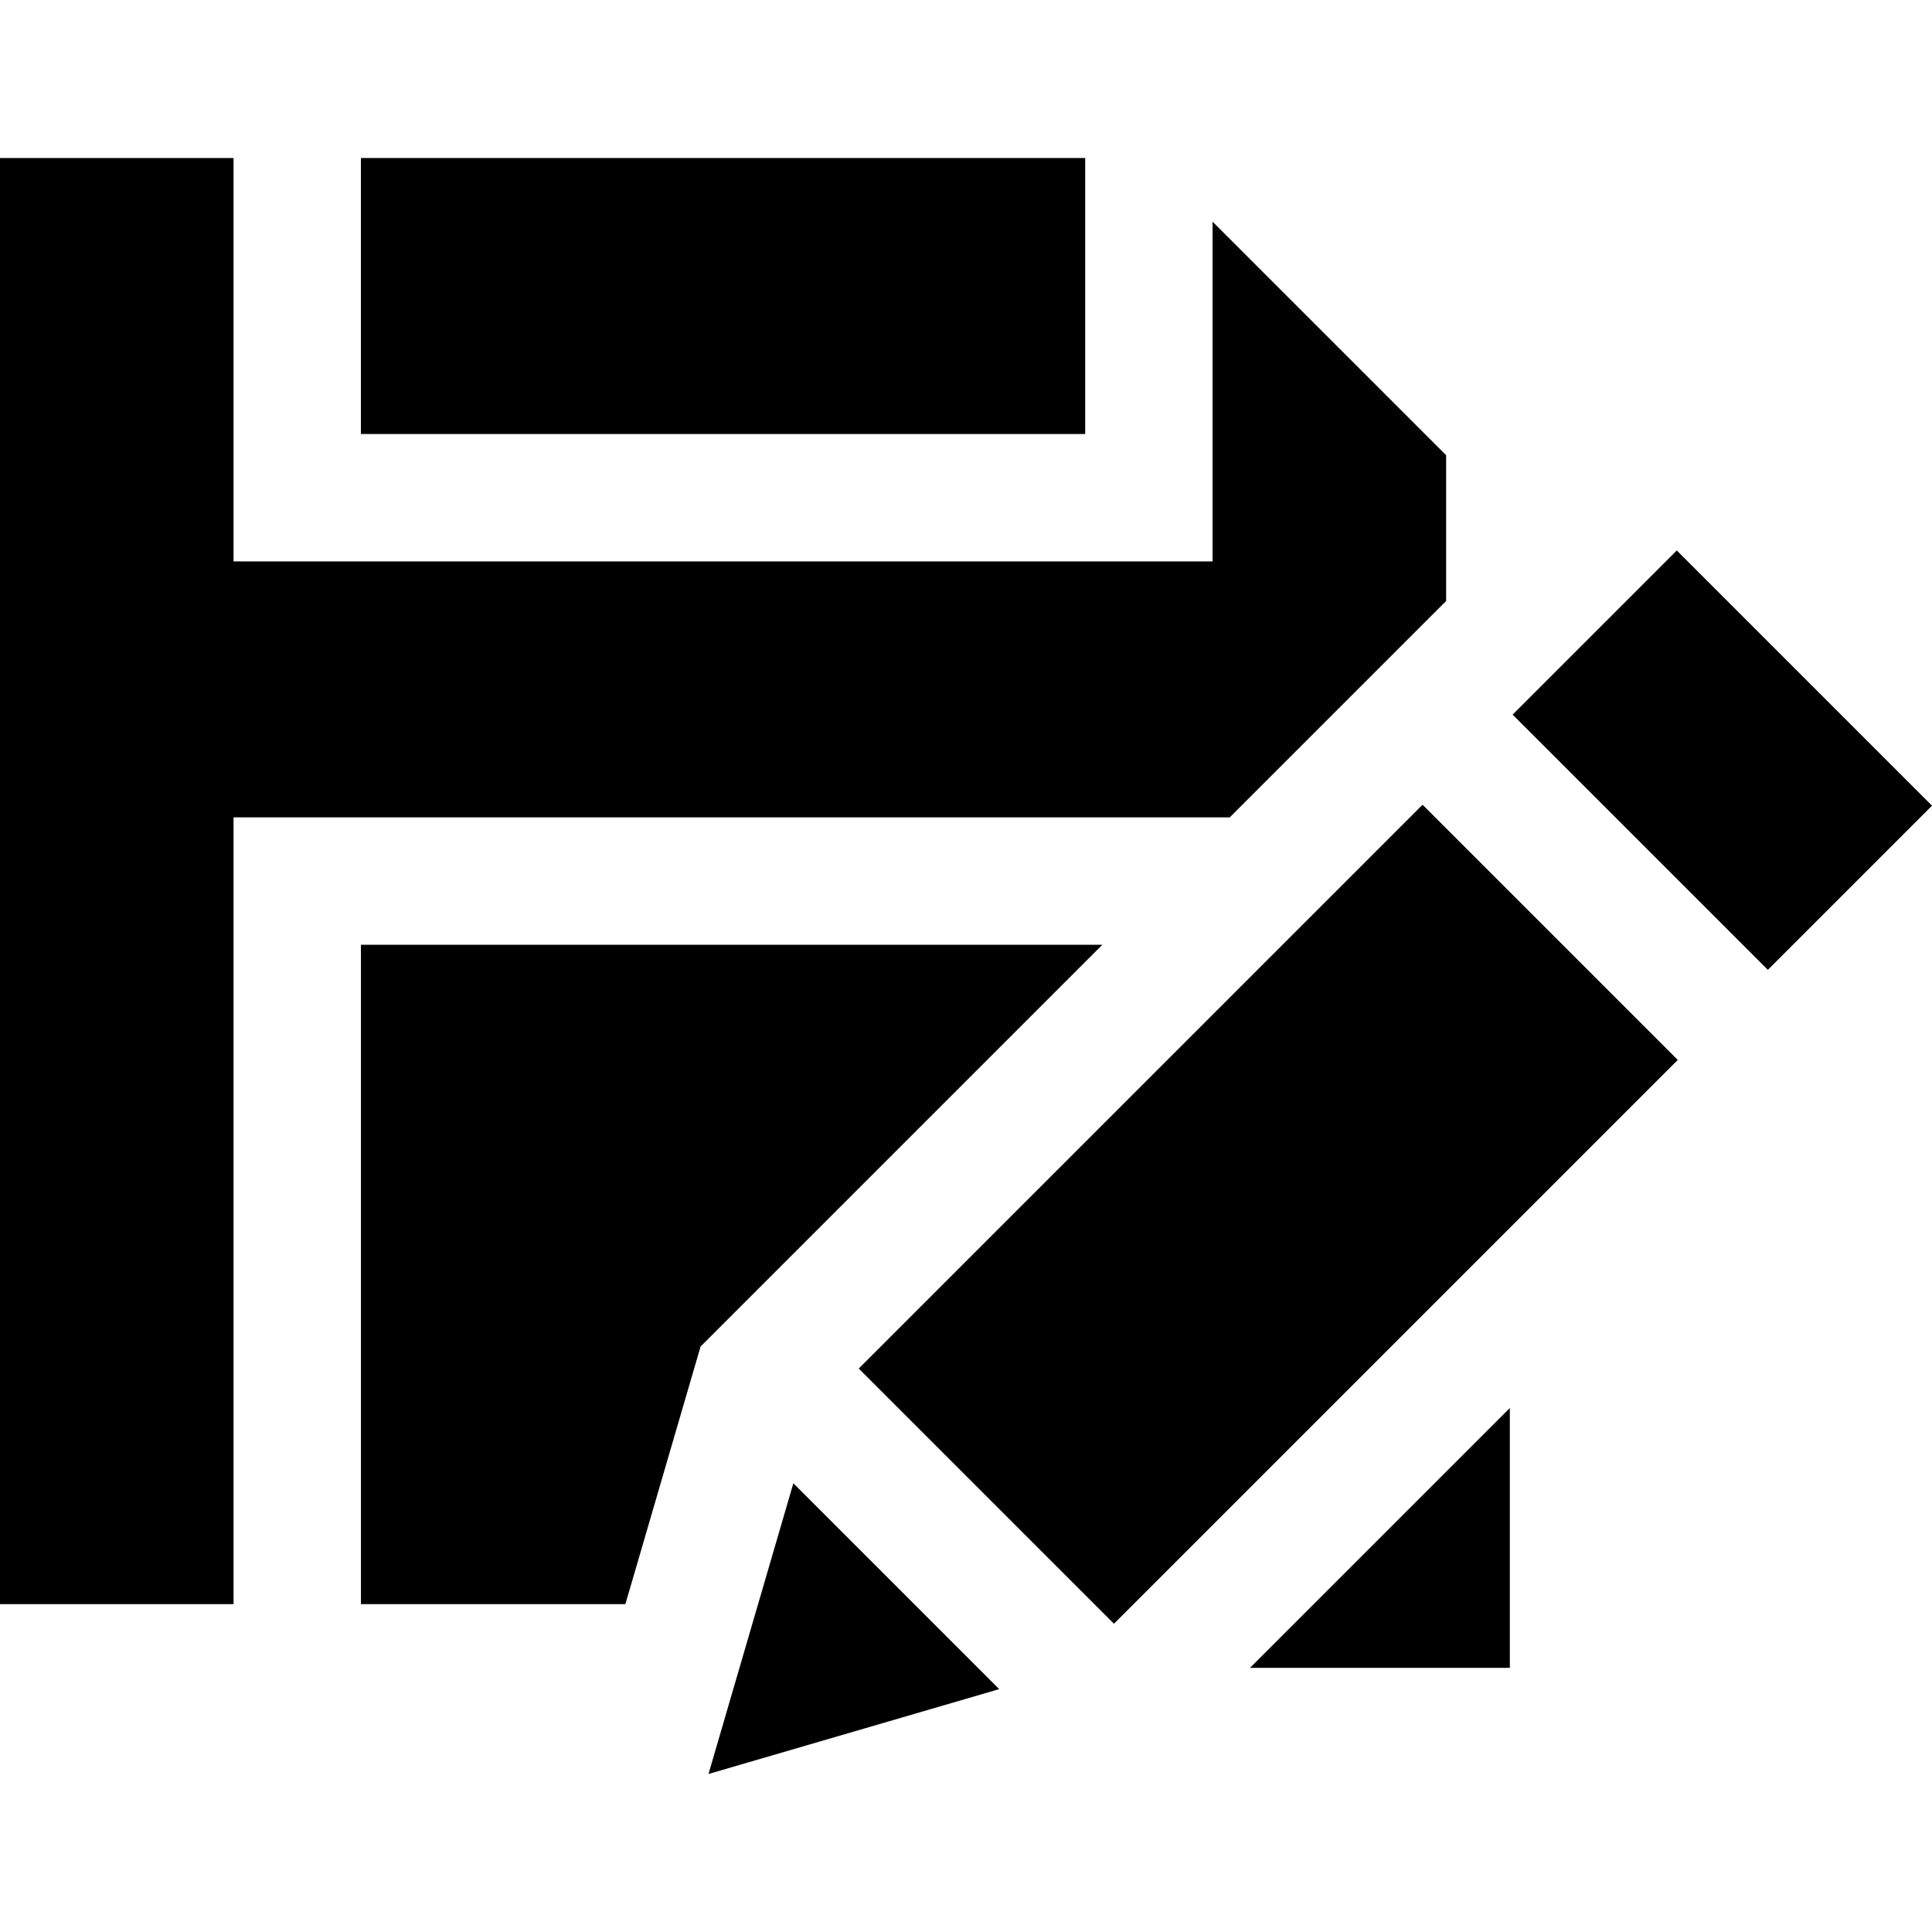 <?xml version="1.0" encoding="iso-8859-1"?>
<!-- Generator: Adobe Illustrator 19.1.0, SVG Export Plug-In . SVG Version: 6.00 Build 0)  -->
<svg version="1.1" id="Capa_1" xmlns="http://www.w3.org/2000/svg" xmlns:xlink="http://www.w3.org/1999/xlink" x="0px" y="0px"
	 viewBox="0 0 454.996 454.996" style="enable-background:new 0 0 454.996 454.996;" xml:space="preserve">
<g>
	<polygon points="355.571,392.783 355.571,331.597 294.385,392.783 	"/>
	<rect x="85" y="37.212" width="170.571" height="65"/>
	<polygon points="340.571,141.535 340.571,107.212 285.571,52.212 285.571,132.212 55,132.212 55,37.212 0,37.212 0,377.783 
		55,377.783 55,192.497 289.609,192.497 	"/>
	<polygon points="178.531,377.783 166.854,417.783 235.318,397.797 186.84,349.319 	"/>
	<polygon points="259.609,222.497 85,222.497 85,377.783 147.279,377.783 162.835,324.493 164.988,317.118 170.42,311.686 	"/>
	<path d="M356.231,168.3l38.661-38.661l60.104,60.103l-38.661,38.661L356.231,168.3z"/>
	<path d="M262.344,382.401l-60.104-60.103l132.781-132.781l60.103,60.104L262.344,382.401z"/>
</g>
<g>
</g>
<g>
</g>
<g>
</g>
<g>
</g>
<g>
</g>
<g>
</g>
<g>
</g>
<g>
</g>
<g>
</g>
<g>
</g>
<g>
</g>
<g>
</g>
<g>
</g>
<g>
</g>
<g>
</g>
</svg>
